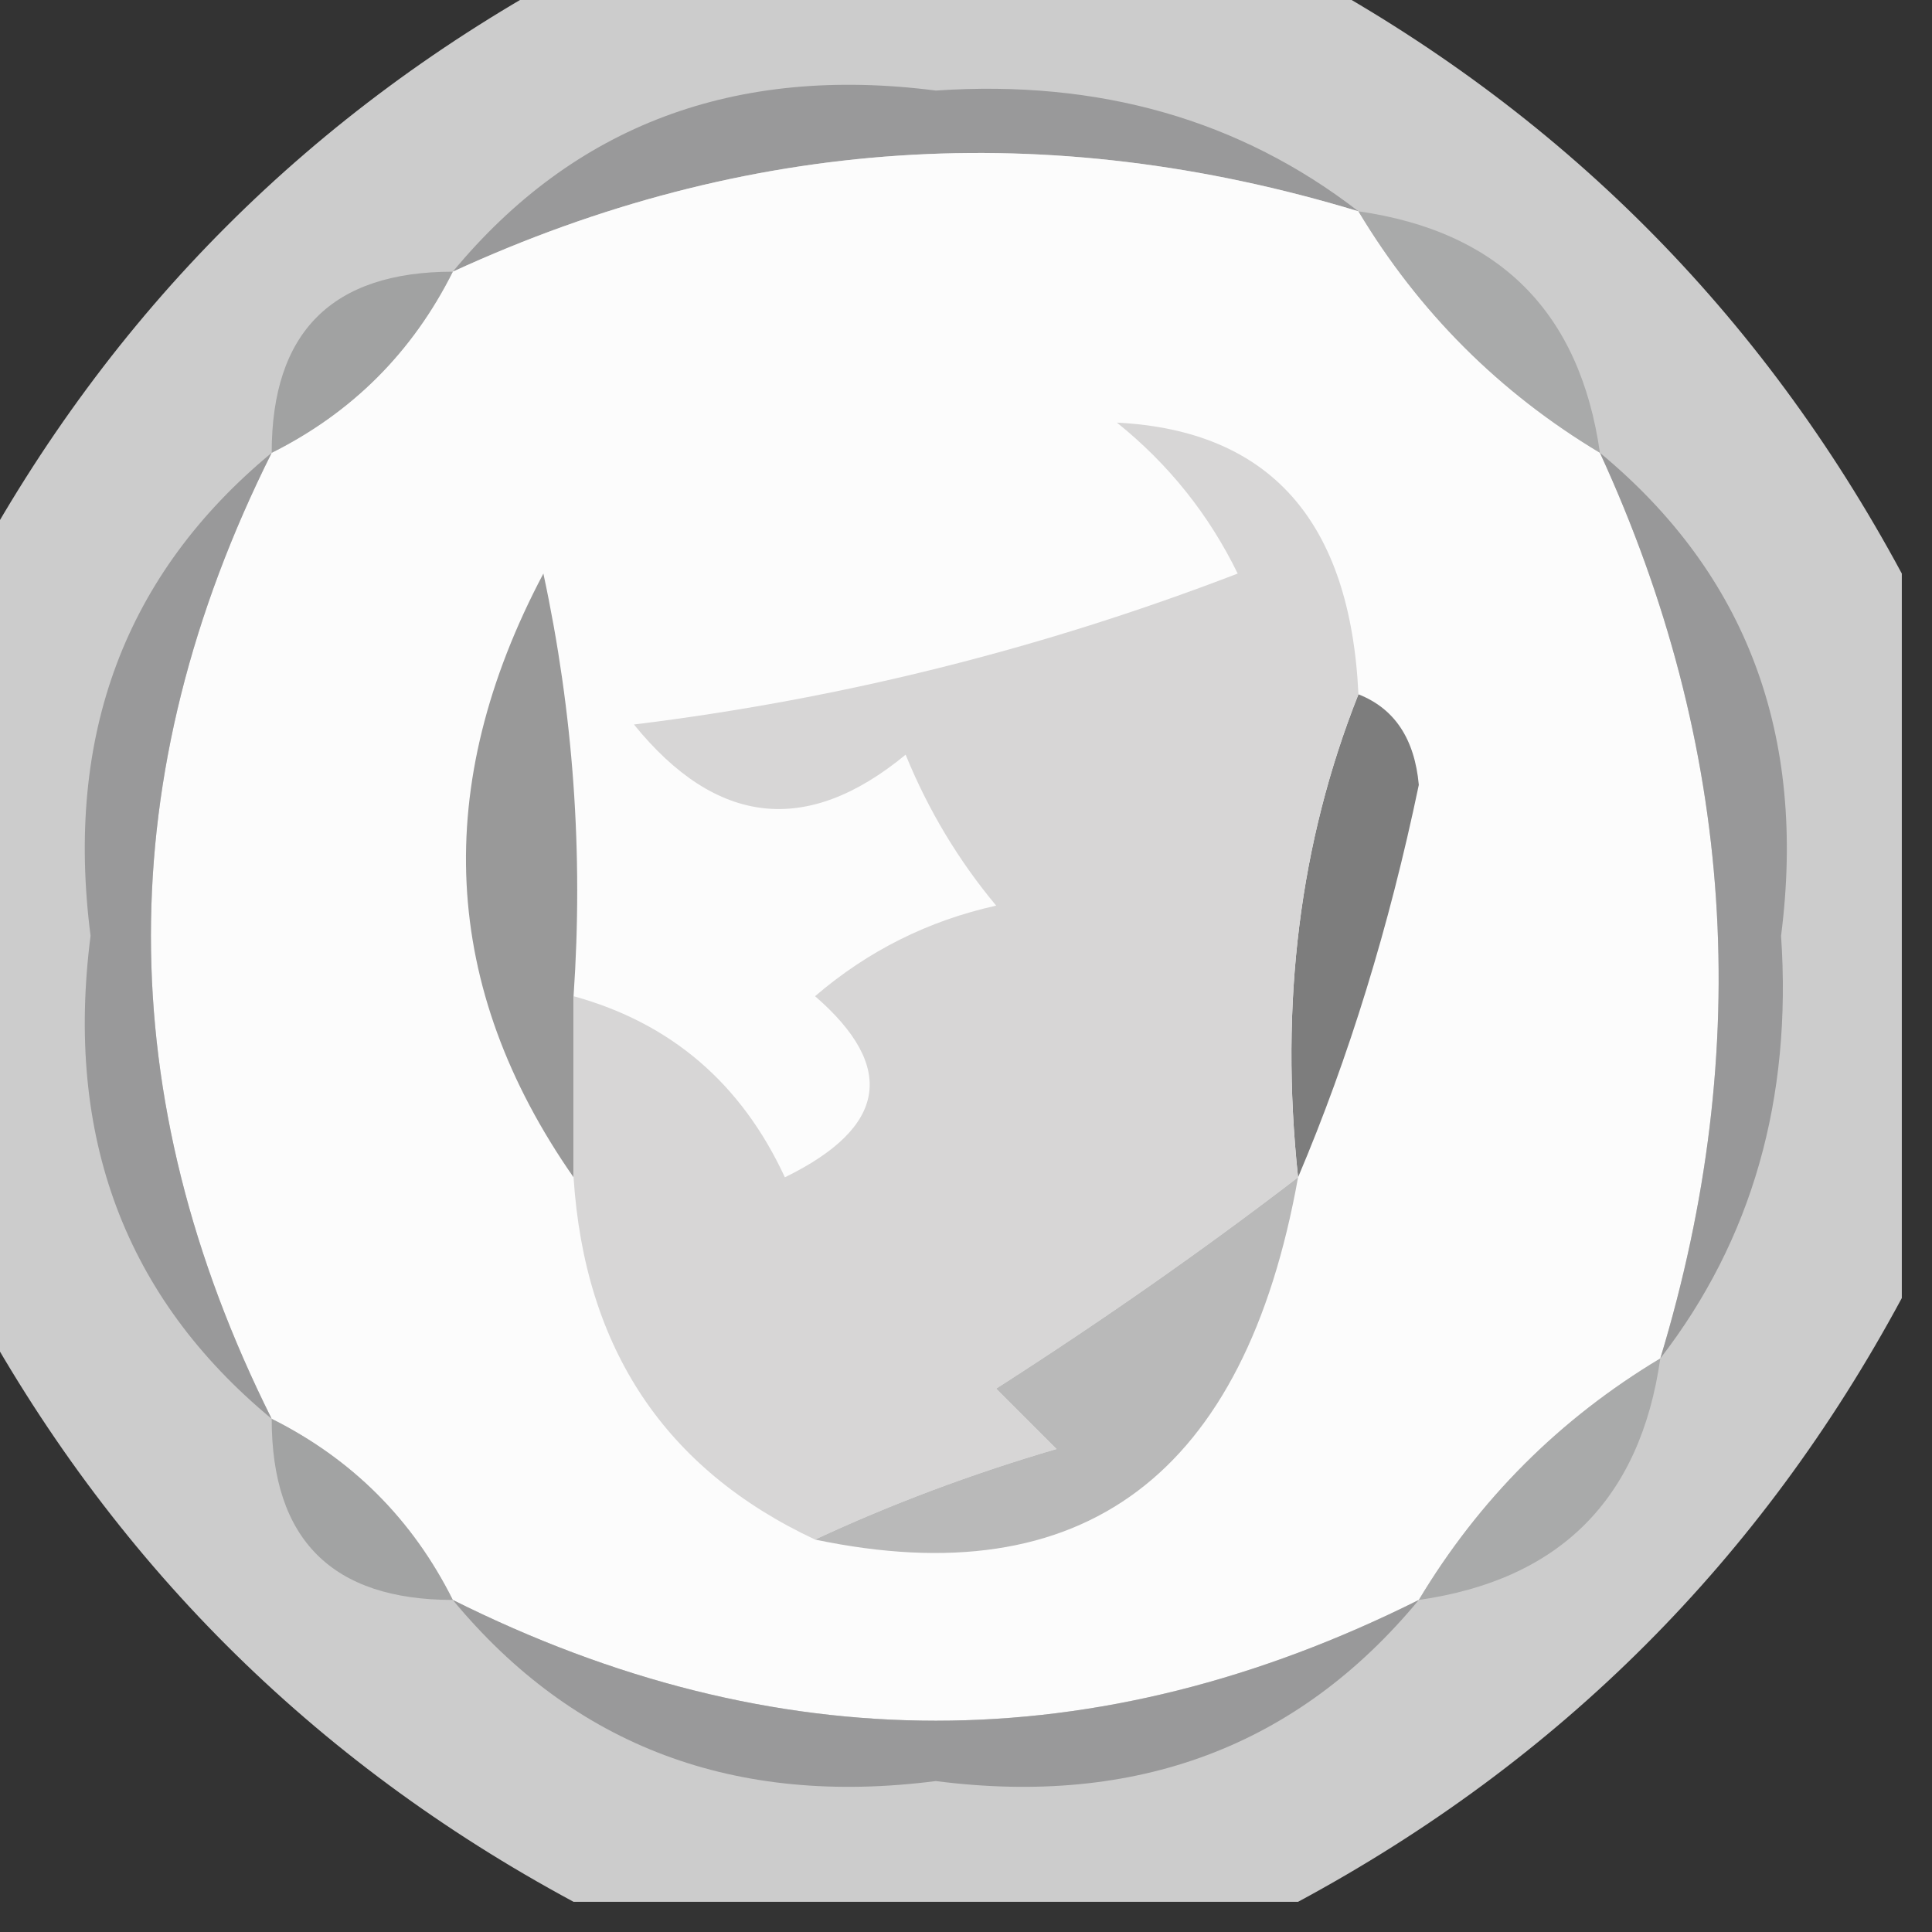 <?xml version="1.0" encoding="UTF-8"?>
<!DOCTYPE svg PUBLIC "-//W3C//DTD SVG 1.1//EN" "http://www.w3.org/Graphics/SVG/1.1/DTD/svg11.dtd">
<svg xmlns="http://www.w3.org/2000/svg" version="1.1" width="32px" height="32px" style="shape-rendering:geometricPrecision; text-rendering:geometricPrecision; image-rendering:optimizeQuality; fill-rule:evenodd; clip-rule:evenodd" xmlns:xlink="http://www.w3.org/1999/xlink">
<rect width="100%" height="100%" fill="#333333" stroke="none"/>
<g><path style="opacity:0.754" fill="#fefefe" d="M 9.5,-0.5 C 13.5,-0.5 17.5,-0.5 21.5,-0.5C 25.833,1.833 29.167,5.167 31.5,9.5C 31.5,13.5 31.5,17.5 31.5,21.5C 29.167,25.833 25.833,29.167 21.5,31.5C 17.5,31.5 13.5,31.5 9.5,31.5C 5.167,29.167 1.833,25.833 -0.5,21.5C -0.5,17.5 -0.5,13.5 -0.5,9.5C 1.833,5.167 5.167,1.833 9.5,-0.5 Z"/></g>
<g><path style="opacity:1" fill="#99999a" d="M 22.5,3.5 C 17.348,1.937 12.348,2.27 7.5,4.5C 9.508,2.073 12.174,1.073 15.5,1.5C 18.205,1.316 20.538,1.983 22.5,3.5 Z"/></g>
<g><path style="opacity:1" fill="#fcfcfc" d="M 22.5,3.5 C 23.5,5.167 24.833,6.5 26.5,7.5C 28.73,12.348 29.063,17.348 27.5,22.5C 25.833,23.5 24.5,24.833 23.5,26.5C 18.167,29.167 12.833,29.167 7.5,26.5C 6.833,25.167 5.833,24.167 4.5,23.5C 1.833,18.167 1.833,12.833 4.5,7.5C 5.833,6.833 6.833,5.833 7.5,4.5C 12.348,2.27 17.348,1.937 22.5,3.5 Z"/></g>
<g><path style="opacity:1" fill="#a9aaaa" d="M 22.5,3.5 C 24.833,3.833 26.167,5.167 26.5,7.5C 24.833,6.5 23.5,5.167 22.5,3.5 Z"/></g>
<g><path style="opacity:1" fill="#a1a2a2" d="M 7.5,4.5 C 6.833,5.833 5.833,6.833 4.5,7.5C 4.5,5.5 5.5,4.5 7.5,4.5 Z"/></g>
<g><path style="opacity:1" fill="#99999a" d="M 4.5,7.5 C 1.833,12.833 1.833,18.167 4.5,23.5C 2.073,21.492 1.073,18.826 1.5,15.5C 1.073,12.174 2.073,9.508 4.5,7.5 Z"/></g>
<g><path style="opacity:1" fill="#999999" d="M 9.5,16.5 C 9.5,17.5 9.5,18.5 9.5,19.5C 7.304,16.353 7.138,13.019 9,9.5C 9.497,11.81 9.663,14.143 9.5,16.5 Z"/></g>
<g><path style="opacity:1" fill="#7d7d7d" d="M 22.5,11.5 C 23.097,11.735 23.43,12.235 23.5,13C 23.01,15.346 22.343,17.513 21.5,19.5C 21.194,16.615 21.527,13.948 22.5,11.5 Z"/></g>
<g><path style="opacity:1" fill="#d7d6d6" d="M 22.5,11.5 C 21.527,13.948 21.194,16.615 21.5,19.5C 19.946,20.693 18.279,21.86 16.5,23C 16.833,23.333 17.167,23.667 17.5,24C 16.099,24.41 14.766,24.91 13.5,25.5C 11.018,24.337 9.684,22.337 9.5,19.5C 9.5,18.5 9.5,17.5 9.5,16.5C 11.113,16.944 12.28,17.944 13,19.5C 14.688,18.675 14.855,17.675 13.5,16.5C 14.376,15.749 15.376,15.249 16.5,15C 15.874,14.25 15.374,13.416 15,12.5C 13.365,13.849 11.865,13.682 10.5,12C 13.926,11.58 17.259,10.746 20.5,9.5C 20.023,8.522 19.357,7.689 18.5,7C 21.031,7.128 22.365,8.628 22.5,11.5 Z"/></g>
<g><path style="opacity:1" fill="#989899" d="M 26.5,7.5 C 28.927,9.508 29.927,12.174 29.5,15.5C 29.684,18.205 29.017,20.538 27.5,22.5C 29.063,17.348 28.73,12.348 26.5,7.5 Z"/></g>
<g><path style="opacity:1" fill="#a9aaaa" d="M 27.5,22.5 C 27.167,24.833 25.833,26.167 23.5,26.5C 24.5,24.833 25.833,23.5 27.5,22.5 Z"/></g>
<g><path style="opacity:1" fill="#a2a3a3" d="M 4.5,23.5 C 5.833,24.167 6.833,25.167 7.5,26.5C 5.5,26.5 4.5,25.5 4.5,23.5 Z"/></g>
<g><path style="opacity:1" fill="#b9b9b9" d="M 21.5,19.5 C 20.616,24.433 17.949,26.433 13.5,25.5C 14.766,24.91 16.099,24.41 17.5,24C 17.167,23.667 16.833,23.333 16.5,23C 18.279,21.86 19.946,20.693 21.5,19.5 Z"/></g>
<g><path style="opacity:1" fill="#99999a" d="M 7.5,26.5 C 12.833,29.167 18.167,29.167 23.5,26.5C 21.492,28.927 18.826,29.927 15.5,29.5C 12.174,29.927 9.508,28.927 7.5,26.5 Z"/></g>
</svg>
